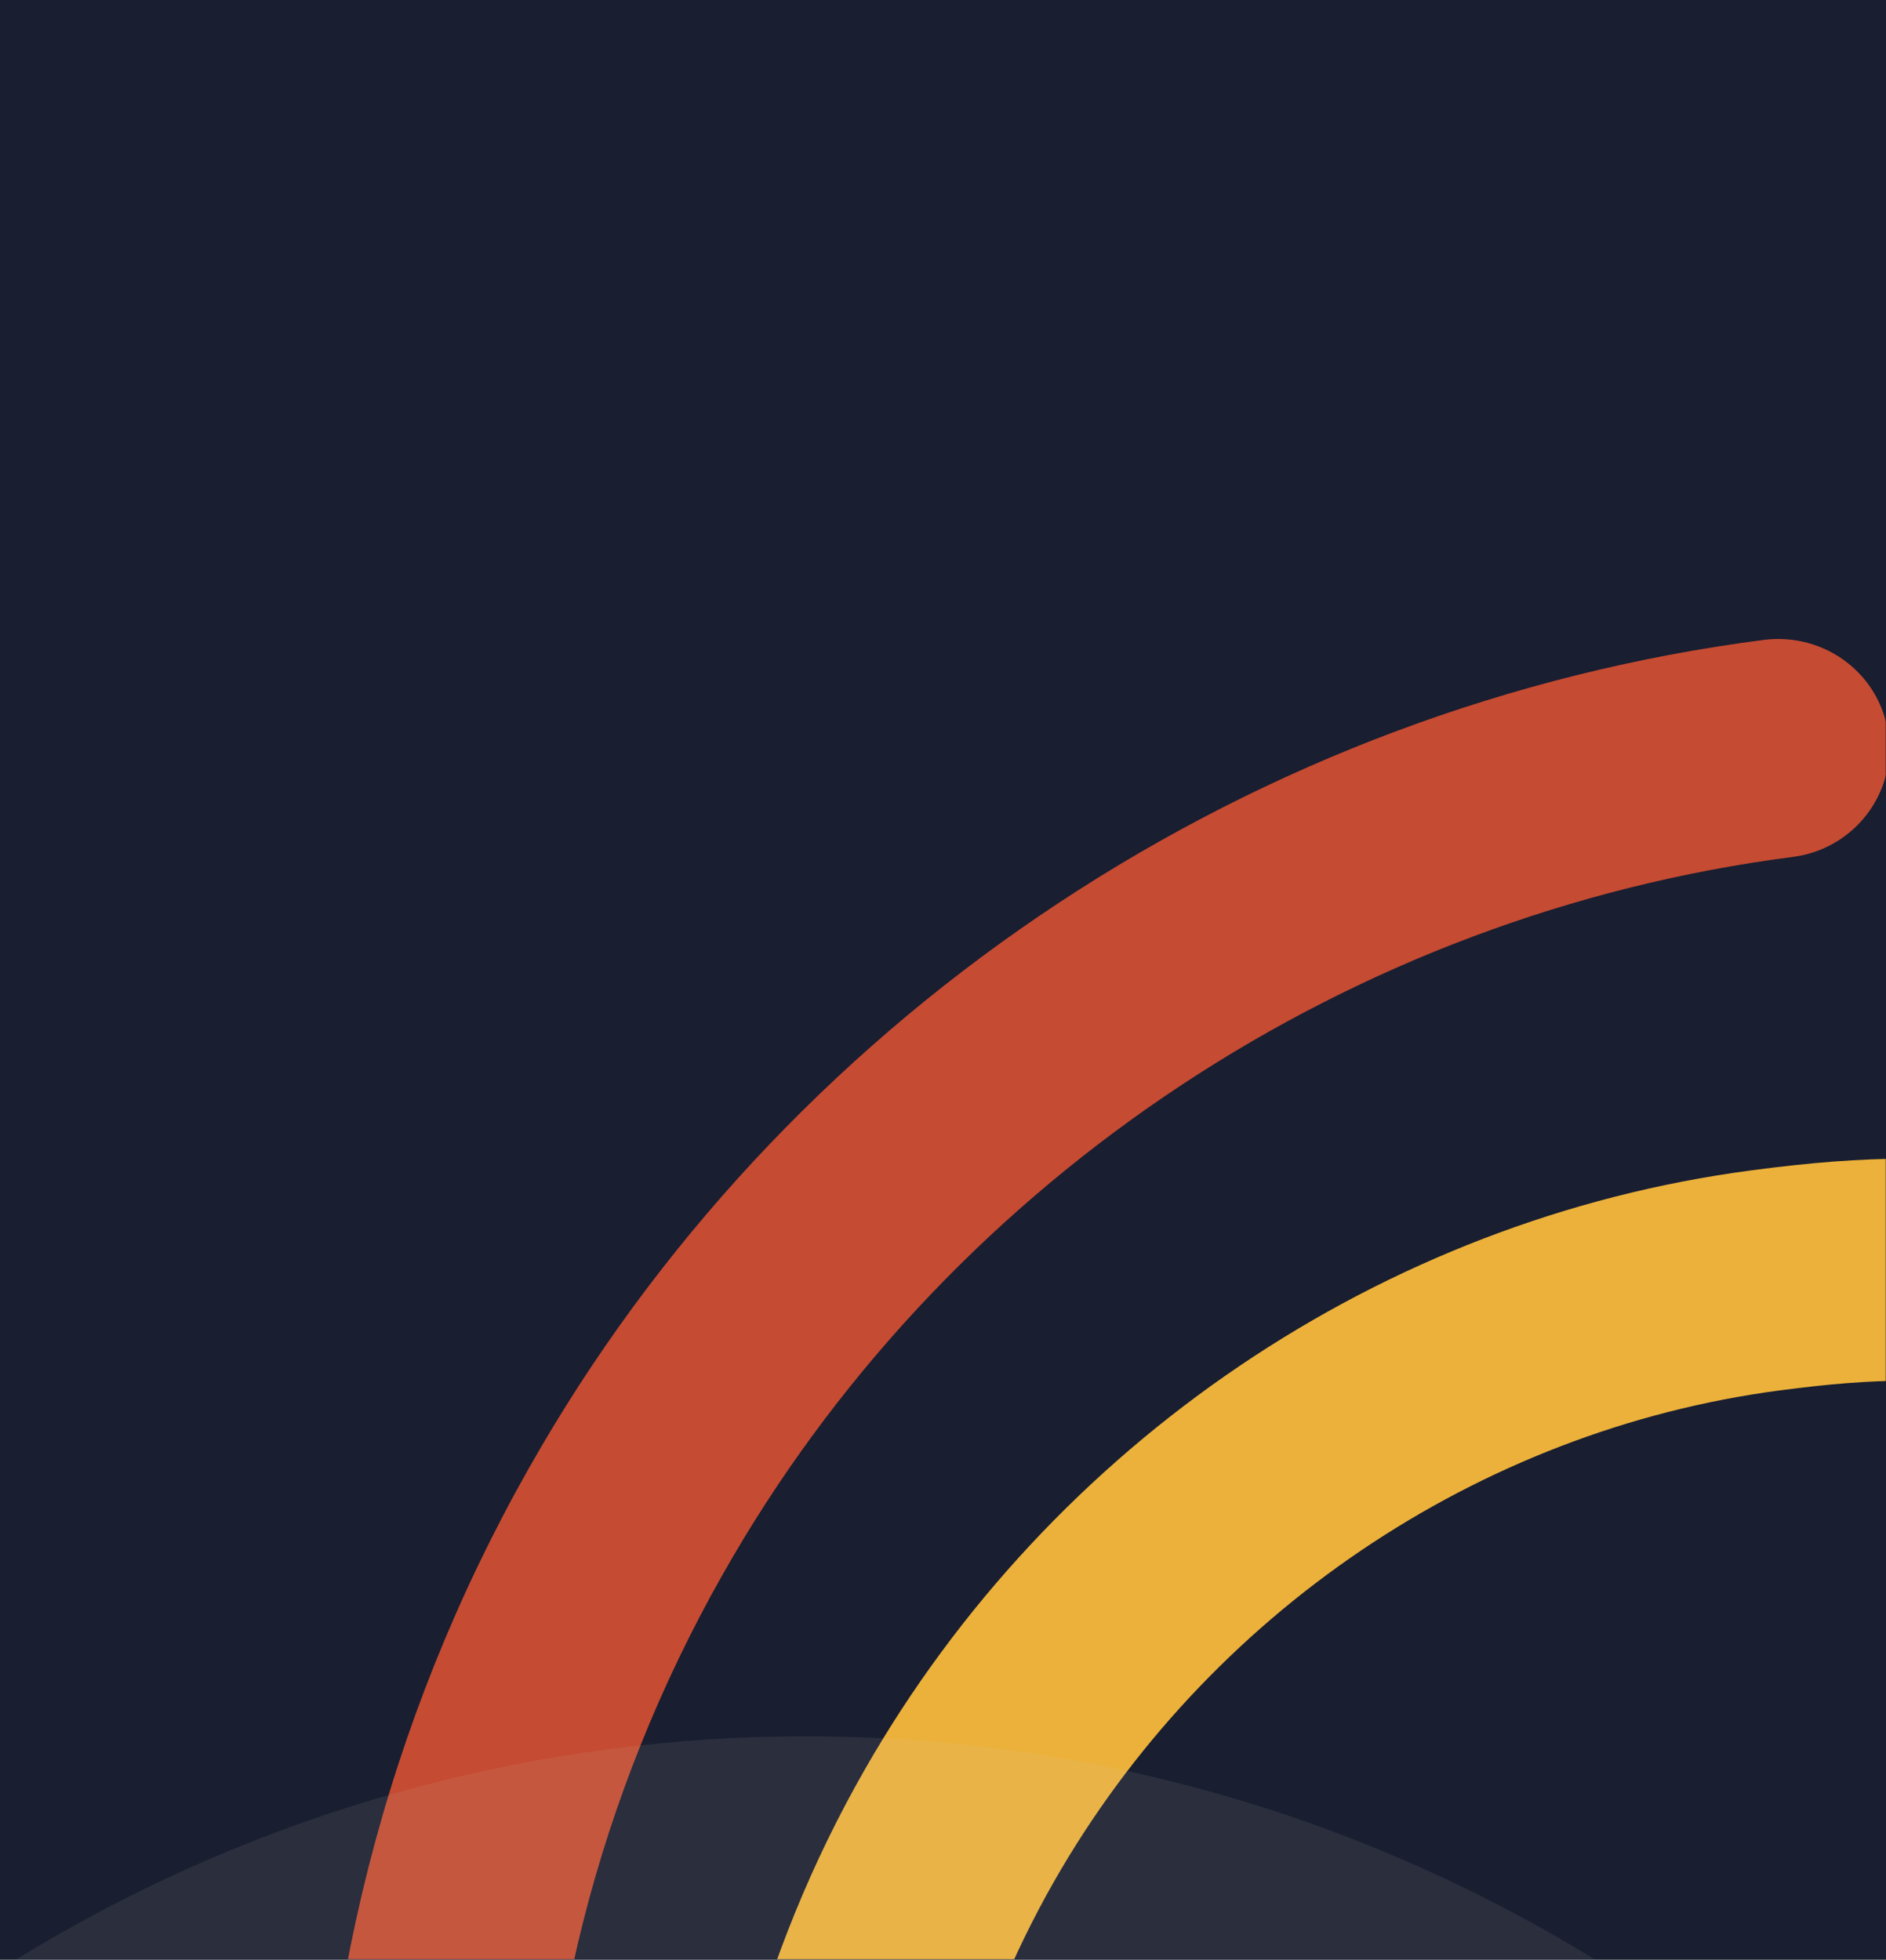 <svg width="768" height="798" viewBox="0 0 768 798" fill="none" xmlns="http://www.w3.org/2000/svg">
<rect width="768" height="798" fill="#191E30"/>
<mask id="mask0_0_13198" style="mask-type:alpha" maskUnits="userSpaceOnUse" x="0" y="0" width="768" height="798">
<rect width="768" height="798" fill="white"/>
</mask>
<g mask="url(#mask0_0_13198)">
<g filter="url(#filter0_f_0_13198)">
<path fill-rule="evenodd" clip-rule="evenodd" d="M1207.77 897.393C1188.07 897.393 1170 884.056 1164.67 863.858C1155.55 829.33 1142.12 796.356 1124.68 765.885C1062.49 657.036 952.121 582.413 829.477 566.185C789.234 560.877 764.85 560.877 724.608 566.185C601.964 582.413 491.596 657.036 429.358 765.885C411.965 796.356 398.494 829.33 389.371 863.858C383.019 887.984 358.55 902.313 334.72 895.839C310.933 889.408 296.78 864.634 303.132 840.508C314.301 798.298 330.756 757.944 352.113 720.611C428.121 587.636 563.043 496.396 713.056 476.586C761.099 470.198 792.943 470.198 841.029 476.586C990.999 496.396 1125.92 587.636 1201.93 720.611C1223.29 757.944 1239.78 798.298 1250.91 840.508C1257.3 864.634 1243.15 889.408 1219.32 895.839C1215.44 896.875 1211.61 897.393 1207.77 897.393Z" fill="#ECB13A"/>
</g>
<g filter="url(#filter1_f_0_13198)">
<path fill-rule="evenodd" clip-rule="evenodd" d="M724.254 1586.2C722.315 1586.2 720.332 1586.07 718.35 1585.81C511.475 1559.17 325.374 1436.43 220.471 1257.43C190.733 1206.66 167.934 1152.44 152.72 1096.18C137.42 1039.75 129.705 981.571 129.705 923.181C129.705 864.834 137.42 806.614 152.72 750.182C167.934 693.963 190.733 639.701 220.471 588.972C325.331 409.972 511.475 287.192 718.35 260.55C743.261 257.486 765.715 274.594 768.948 298.98C772.18 323.409 754.768 345.752 730.029 348.944C550.824 372.053 389.505 478.448 298.61 633.615C272.836 677.578 253.097 724.562 239.909 773.206C226.678 822.148 219.954 872.622 219.954 923.181C219.954 973.783 226.678 1024.26 239.909 1073.16C253.097 1121.84 272.836 1168.83 298.61 1212.79C389.505 1367.96 550.824 1474.35 730.029 1497.42C754.768 1500.61 772.18 1523 768.948 1547.38C765.974 1569.85 746.579 1586.2 724.254 1586.2Z" fill="#C54B32"/>
</g>
<g opacity="0.096" filter="url(#filter2_f_0_13198)">
<circle cx="328" cy="1321" r="614" fill="#CACDC1"/>
</g>
<g opacity="0.504" filter="url(#filter3_f_0_13198)">
<circle cx="328" cy="1220" r="307" fill="#CACDC1"/>
</g>
</g>
<defs>
<filter id="filter0_f_0_13198" x="165.699" y="335.881" width="1222.66" height="697.428" filterUnits="userSpaceOnUse" color-interpolation-filters="sRGB">
<feFlood flood-opacity="0" result="BackgroundImageFix"/>
<feBlend mode="normal" in="SourceGraphic" in2="BackgroundImageFix" result="shape"/>
<feGaussianBlur stdDeviation="67.957" result="effect1_foregroundBlur_0_13198"/>
</filter>
<filter id="filter1_f_0_13198" x="-6.209" y="124.281" width="911.457" height="1597.83" filterUnits="userSpaceOnUse" color-interpolation-filters="sRGB">
<feFlood flood-opacity="0" result="BackgroundImageFix"/>
<feBlend mode="normal" in="SourceGraphic" in2="BackgroundImageFix" result="shape"/>
<feGaussianBlur stdDeviation="67.957" result="effect1_foregroundBlur_0_13198"/>
</filter>
<filter id="filter2_f_0_13198" x="-421.914" y="571.086" width="1499.83" height="1499.83" filterUnits="userSpaceOnUse" color-interpolation-filters="sRGB">
<feFlood flood-opacity="0" result="BackgroundImageFix"/>
<feBlend mode="normal" in="SourceGraphic" in2="BackgroundImageFix" result="shape"/>
<feGaussianBlur stdDeviation="67.957" result="effect1_foregroundBlur_0_13198"/>
</filter>
<filter id="filter3_f_0_13198" x="-114.914" y="777.086" width="885.828" height="885.828" filterUnits="userSpaceOnUse" color-interpolation-filters="sRGB">
<feFlood flood-opacity="0" result="BackgroundImageFix"/>
<feBlend mode="normal" in="SourceGraphic" in2="BackgroundImageFix" result="shape"/>
<feGaussianBlur stdDeviation="67.957" result="effect1_foregroundBlur_0_13198"/>
</filter>
</defs>
</svg>
